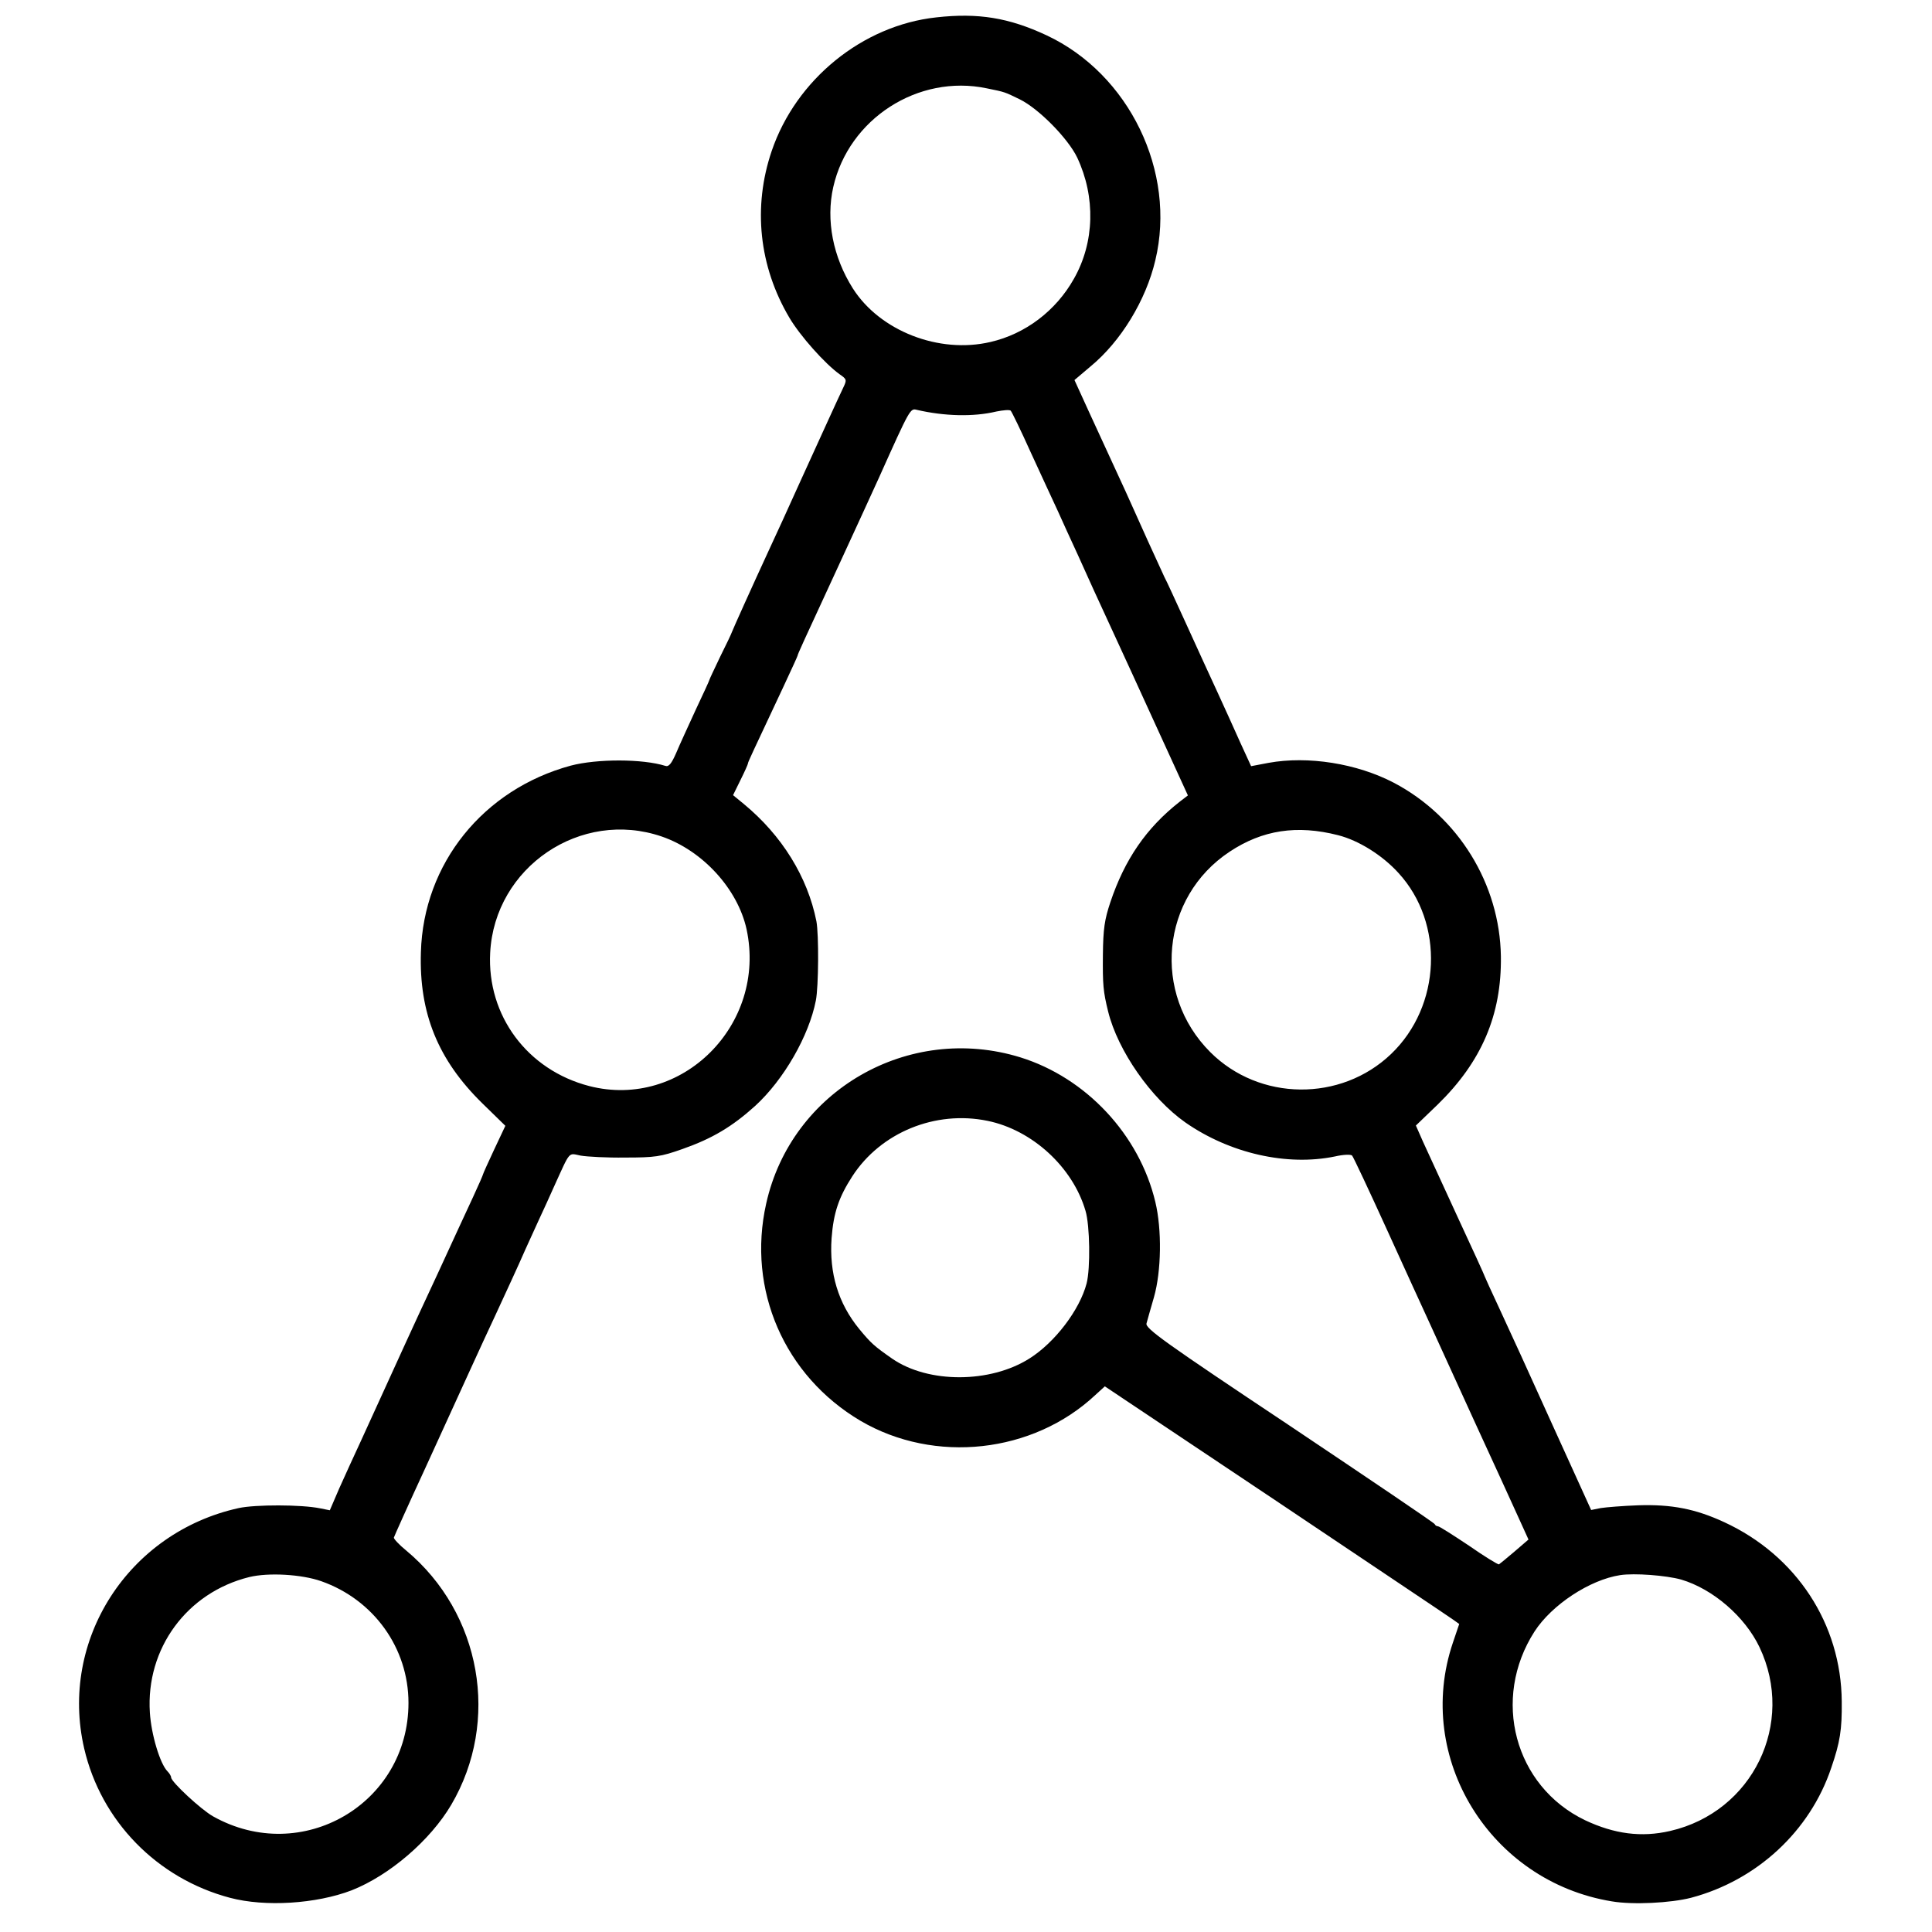 <?xml version="1.0" standalone="no"?>
<!DOCTYPE svg PUBLIC "-//W3C//DTD SVG 20010904//EN"
 "http://www.w3.org/TR/2001/REC-SVG-20010904/DTD/svg10.dtd">
<svg version="1.0" xmlns="http://www.w3.org/2000/svg"
 width="700pt" height="700pt" viewBox="0 0 700 700"
 preserveAspectRatio="xMidYMid meet">
<g transform="translate(0,700) scale(0.1,-0.1)"
fill="#000000" stroke="none">
<path d="M3392 6937 c-267 -29 -508 -225 -596 -484 -69 -203 -46 -418 64 -604
39 -66 128 -166 182 -205 26 -18 27 -20 13 -49 -22 -46 -75 -163 -158 -345
-41 -91 -88 -194 -105 -230 -67 -145 -138 -303 -141 -312 -1 -4 -20 -44 -42
-88 -21 -44 -39 -82 -39 -84 0 -2 -22 -50 -49 -107 -26 -57 -59 -128 -71 -157
-17 -39 -27 -51 -39 -47 -83 26 -248 26 -343 1 -317 -86 -534 -355 -543 -676
-7 -221 62 -390 222 -547 l84 -82 -41 -87 c-22 -47 -40 -87 -40 -89 0 -2 -16
-39 -36 -82 -20 -43 -77 -166 -126 -273 -50 -107 -103 -222 -118 -255 -15 -33
-48 -105 -73 -160 -25 -55 -65 -143 -89 -195 -24 -52 -60 -130 -79 -173 l-34
-79 -35 7 c-68 14 -235 14 -295 1 -400 -88 -651 -478 -560 -871 61 -263 264
-471 528 -541 128 -34 313 -22 441 27 137 54 285 181 361 310 178 303 109 694
-163 921 -26 21 -46 43 -45 47 1 4 52 118 114 252 61 134 135 296 164 359 29
63 69 151 90 195 36 78 82 177 109 239 8 17 29 63 46 101 18 39 44 95 57 125
61 134 51 122 97 113 23 -4 95 -8 161 -7 108 0 129 3 208 31 108 38 180 81
263 156 104 95 195 254 220 382 10 51 11 239 2 287 -32 161 -125 311 -263 425
l-39 32 27 55 c15 30 27 57 27 60 0 5 13 32 129 279 28 60 51 110 51 112 0 4
12 31 155 340 54 116 116 253 140 305 113 252 113 251 137 245 99 -23 205 -26
288 -6 25 5 48 7 52 3 4 -4 37 -72 73 -152 37 -80 80 -174 97 -210 16 -36 49
-108 73 -160 42 -93 66 -147 137 -300 19 -41 86 -187 148 -323 l114 -249 -30
-23 c-121 -95 -199 -209 -251 -364 -21 -63 -26 -96 -27 -191 -1 -108 1 -132
19 -205 35 -142 156 -315 280 -402 161 -112 368 -159 542 -123 30 7 58 8 62 3
4 -4 61 -125 126 -268 65 -143 134 -294 153 -335 19 -41 92 -201 162 -355 71
-154 144 -314 163 -356 l35 -77 -50 -43 c-28 -24 -54 -45 -57 -47 -4 -1 -53
29 -109 68 -57 38 -107 70 -112 70 -4 0 -10 3 -12 8 -1 4 -238 164 -526 357
-452 301 -523 352 -518 370 3 11 15 54 27 95 27 95 29 245 5 345 -58 244 -251
450 -489 524 -405 125 -830 -120 -921 -530 -70 -312 66 -624 342 -787 268
-157 625 -118 851 94 l34 31 621 -415 c341 -229 630 -422 642 -431 l21 -15
-23 -68 c-141 -417 135 -865 576 -937 76 -13 213 -6 287 13 238 63 431 241
508 471 32 93 39 138 38 240 -2 281 -164 529 -426 650 -104 48 -190 65 -312
61 -55 -2 -116 -7 -135 -10 l-35 -7 -140 308 c-76 169 -163 359 -192 421 -29
62 -53 115 -53 116 0 2 -44 99 -99 217 -54 118 -110 240 -125 272 l-26 59 79
76 c159 155 232 325 229 537 -4 262 -154 506 -388 629 -134 70 -311 98 -454
72 l-63 -12 -39 85 c-21 47 -58 129 -82 181 -24 52 -76 165 -114 249 -39 85
-74 162 -79 170 -4 9 -31 68 -60 131 -28 63 -65 144 -81 180 -31 67 -44 95
-133 289 l-52 114 59 50 c109 90 200 239 234 384 77 321 -95 675 -394 815
-137 64 -248 82 -400 65z m183 -257 c69 -14 64 -13 120 -40 69 -34 175 -142
208 -211 67 -143 63 -307 -12 -439 -65 -116 -176 -200 -302 -229 -187 -44
-401 40 -499 194 -72 114 -98 247 -71 367 56 248 308 410 556 358z m-1177
-2711 c148 -51 275 -190 307 -336 74 -346 -235 -654 -570 -568 -224 58 -371
255 -359 483 16 310 328 522 622 421z m2450 5 c75 -19 161 -73 219 -137 167
-182 155 -482 -27 -656 -182 -174 -477 -171 -655 7 -212 212 -179 561 70 726
119 79 244 98 393 60z m-1270 -1035 c162 -33 309 -168 355 -326 16 -53 18
-209 4 -263 -25 -96 -115 -214 -207 -272 -142 -90 -366 -91 -497 -1 -66 46
-77 56 -120 108 -76 93 -109 202 -100 329 7 92 26 148 75 224 103 159 301 240
490 201z m-2414 -1668 c190 -67 316 -242 316 -441 0 -366 -387 -591 -708 -411
-43 24 -152 125 -152 141 0 5 -6 15 -13 22 -27 27 -59 133 -64 213 -15 232
134 435 360 491 70 17 190 10 261 -15z m4927 6 c115 -34 231 -134 284 -245
131 -276 -24 -597 -324 -666 -104 -24 -202 -11 -308 39 -256 123 -340 440
-183 684 63 97 200 187 310 204 52 8 167 -1 221 -16z"/>
</g>
</svg>
